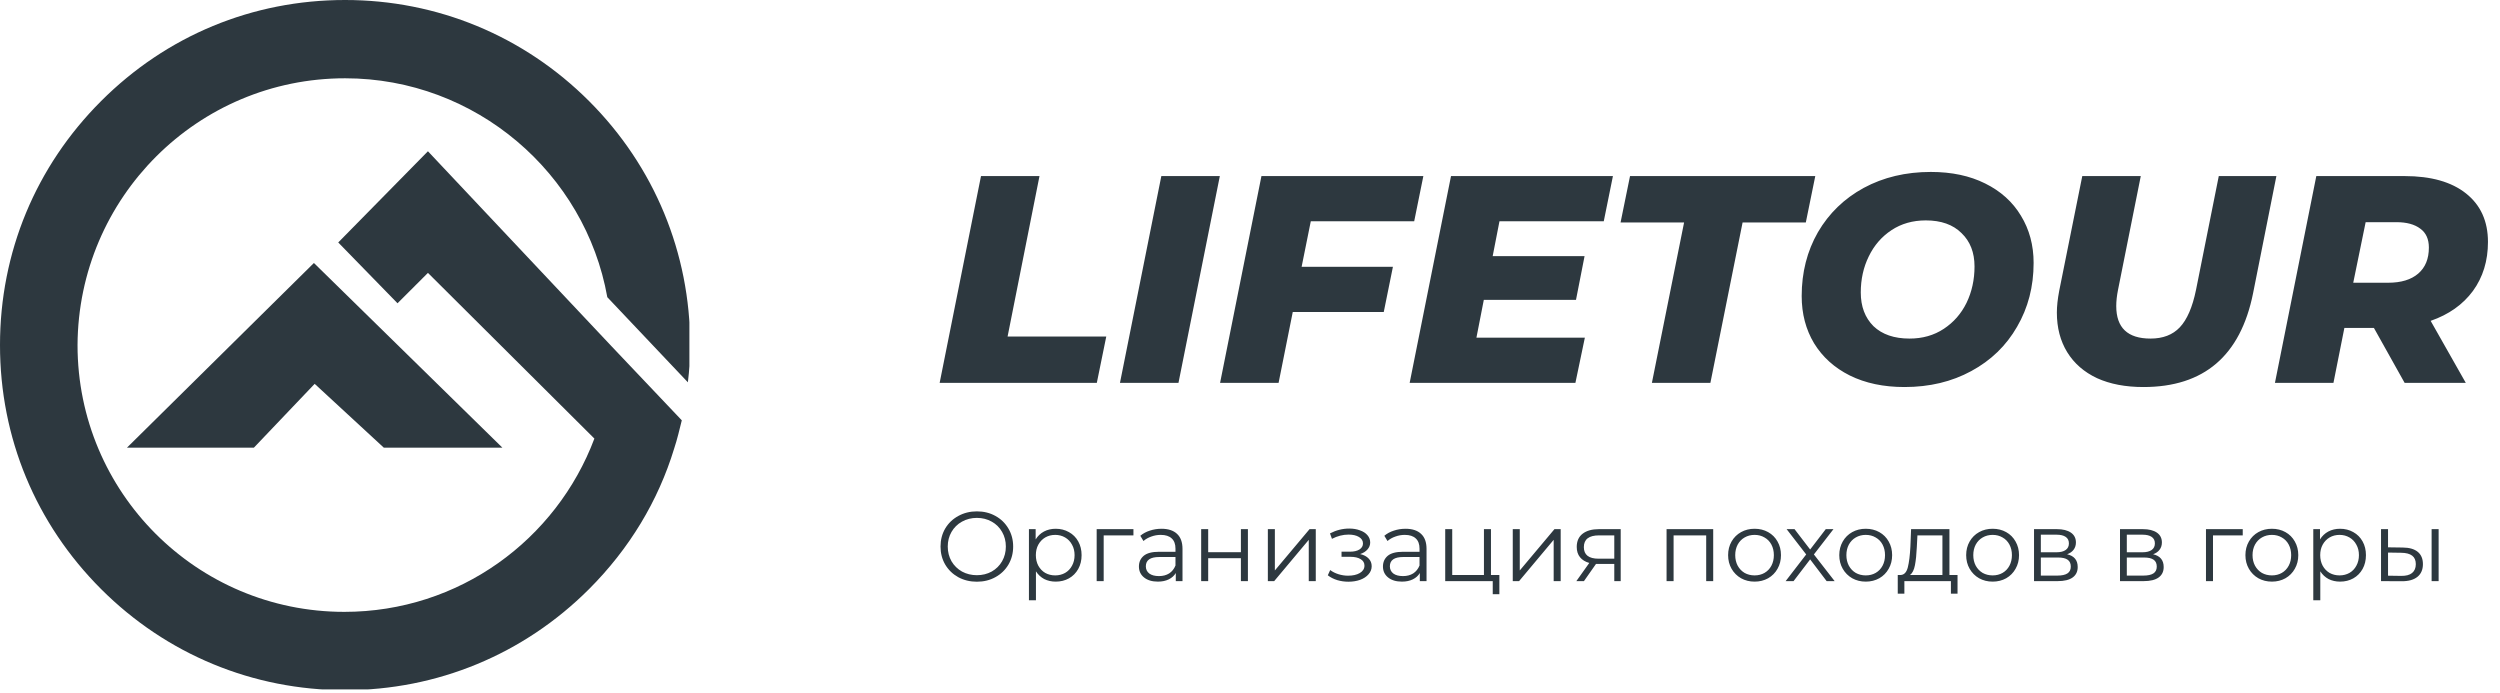 <svg width="220" height="61" viewBox="0 0 220 61" fill="none" xmlns="http://www.w3.org/2000/svg">
<g clip-path="url(#clip0)">
<path d="M22.34 39.397L27.691 33.778L33.778 39.397H44.212L27.624 23.143L11.17 39.397H22.34Z" fill="#2D383F"/>
<path d="M37.658 13.311L29.765 21.337L34.982 26.688L37.658 24.013L52.306 38.594C48.962 47.49 40.4 53.844 30.3 53.844C17.324 53.844 6.823 43.343 6.823 30.367C6.889 17.391 17.391 6.889 30.367 6.889C41.872 6.889 51.503 15.25 53.443 26.153L60.533 33.644C60.667 32.574 60.734 31.437 60.734 30.367C60.734 22.273 57.59 14.648 51.838 8.896C46.086 3.144 38.46 0 30.367 0C22.207 0 14.648 3.144 8.896 8.896C3.144 14.648 0 22.207 0 30.367C0 38.527 3.144 46.086 8.896 51.838C14.648 57.59 22.273 60.734 30.367 60.734C38.46 60.734 46.086 57.59 51.838 51.838C55.383 48.293 57.925 44.079 59.329 39.464C59.597 38.661 59.797 37.791 59.998 36.989L53.844 30.501L37.658 13.311Z" fill="#2D383F"/>
</g>
<path d="M86.328 15.495H91.475L88.668 29.613H97.352L96.519 33.695H82.688L86.328 15.495ZM102.197 15.495H107.345L103.705 33.695H98.557L102.197 15.495ZM115.349 19.473L114.543 23.477H122.577L121.771 27.455H113.763L112.515 33.695H107.367L111.007 15.495H125.255L124.449 19.473H115.349ZM131.953 19.473L131.355 22.541H139.441L138.687 26.389H130.575L129.925 29.717H139.467L138.635 33.695H124.049L127.689 15.495H141.937L141.131 19.473H131.953ZM148.2 19.577H142.61L143.442 15.495H159.744L158.912 19.577H153.348L150.514 33.695H145.366L148.2 19.577ZM167.596 34.059C165.758 34.059 164.155 33.721 162.786 33.045C161.434 32.369 160.385 31.425 159.64 30.211C158.912 28.998 158.548 27.611 158.548 26.051C158.548 23.971 159.024 22.099 159.978 20.435C160.948 18.771 162.292 17.471 164.008 16.535C165.741 15.599 167.708 15.131 169.91 15.131C171.747 15.131 173.342 15.469 174.694 16.145C176.063 16.821 177.112 17.766 177.84 18.979C178.585 20.193 178.958 21.579 178.958 23.139C178.958 25.219 178.472 27.091 177.502 28.755C176.548 30.419 175.205 31.719 173.472 32.655C171.756 33.591 169.797 34.059 167.596 34.059ZM168.038 29.795C169.182 29.795 170.187 29.509 171.054 28.937C171.92 28.365 172.588 27.603 173.056 26.649C173.524 25.679 173.758 24.613 173.758 23.451C173.758 22.221 173.376 21.241 172.614 20.513C171.868 19.768 170.82 19.395 169.468 19.395C168.324 19.395 167.318 19.681 166.452 20.253C165.585 20.825 164.918 21.597 164.45 22.567C163.982 23.521 163.748 24.578 163.748 25.739C163.748 26.97 164.12 27.958 164.866 28.703C165.628 29.431 166.686 29.795 168.038 29.795ZM188.622 34.059C187.045 34.059 185.684 33.799 184.54 33.279C183.396 32.742 182.521 31.979 181.914 30.991C181.307 30.003 181.004 28.842 181.004 27.507C181.004 26.953 181.073 26.311 181.212 25.583L183.24 15.495H188.388L186.386 25.505C186.282 26.025 186.23 26.502 186.23 26.935C186.23 28.842 187.235 29.795 189.246 29.795C190.338 29.795 191.196 29.466 191.82 28.807C192.461 28.131 192.938 27.031 193.25 25.505L195.252 15.495H200.322L198.268 25.817C197.159 31.312 193.943 34.059 188.622 34.059ZM218.941 21.293C218.941 22.957 218.499 24.396 217.615 25.609C216.731 26.805 215.492 27.681 213.897 28.235L216.991 33.695H211.609L208.905 28.859H206.305L205.343 33.695H200.195L203.835 15.495H211.609C213.932 15.495 215.735 16.007 217.017 17.029C218.3 18.052 218.941 19.473 218.941 21.293ZM213.741 21.787C213.741 21.042 213.49 20.487 212.987 20.123C212.485 19.742 211.783 19.551 210.881 19.551H208.177L207.085 24.881H210.153C211.297 24.881 212.181 24.613 212.805 24.075C213.429 23.538 213.741 22.775 213.741 21.787Z" fill="#2D383F"/>
<path d="M85.967 51.191C85.364 51.191 84.816 51.058 84.324 50.791C83.837 50.519 83.454 50.148 83.176 49.678C82.903 49.209 82.767 48.681 82.767 48.096C82.767 47.51 82.903 46.983 83.176 46.513C83.454 46.044 83.837 45.676 84.324 45.409C84.816 45.136 85.364 45 85.967 45C86.57 45 87.112 45.134 87.593 45.4C88.08 45.667 88.463 46.038 88.741 46.513C89.019 46.983 89.158 47.51 89.158 48.096C89.158 48.681 89.019 49.212 88.741 49.687C88.463 50.157 88.08 50.525 87.593 50.791C87.112 51.058 86.57 51.191 85.967 51.191ZM85.967 50.617C86.448 50.617 86.883 50.51 87.271 50.296C87.66 50.075 87.964 49.774 88.184 49.391C88.405 49.003 88.515 48.571 88.515 48.096C88.515 47.62 88.405 47.191 88.184 46.809C87.964 46.42 87.66 46.119 87.271 45.904C86.883 45.684 86.448 45.574 85.967 45.574C85.486 45.574 85.048 45.684 84.654 45.904C84.266 46.119 83.958 46.42 83.732 46.809C83.512 47.191 83.402 47.62 83.402 48.096C83.402 48.571 83.512 49.003 83.732 49.391C83.958 49.774 84.266 50.075 84.654 50.296C85.048 50.51 85.486 50.617 85.967 50.617ZM92.902 46.531C93.331 46.531 93.72 46.629 94.067 46.826C94.415 47.018 94.688 47.29 94.885 47.644C95.082 47.997 95.18 48.4 95.18 48.852C95.18 49.31 95.082 49.716 94.885 50.07C94.688 50.423 94.415 50.699 94.067 50.896C93.725 51.087 93.337 51.183 92.902 51.183C92.531 51.183 92.195 51.107 91.894 50.957C91.598 50.8 91.355 50.574 91.163 50.278V52.826H90.546V46.565H91.137V47.47C91.323 47.168 91.566 46.936 91.868 46.774C92.175 46.612 92.52 46.531 92.902 46.531ZM92.859 50.635C93.178 50.635 93.468 50.562 93.728 50.417C93.989 50.267 94.192 50.055 94.337 49.783C94.488 49.51 94.563 49.2 94.563 48.852C94.563 48.505 94.488 48.197 94.337 47.931C94.192 47.658 93.989 47.447 93.728 47.296C93.468 47.145 93.178 47.07 92.859 47.07C92.534 47.07 92.242 47.145 91.981 47.296C91.726 47.447 91.523 47.658 91.372 47.931C91.227 48.197 91.155 48.505 91.155 48.852C91.155 49.2 91.227 49.51 91.372 49.783C91.523 50.055 91.726 50.267 91.981 50.417C92.242 50.562 92.534 50.635 92.859 50.635ZM99.742 47.113H97.124V51.139H96.507V46.565H99.742V47.113ZM102.208 46.531C102.805 46.531 103.263 46.681 103.582 46.983C103.9 47.278 104.06 47.719 104.06 48.304V51.139H103.469V50.426C103.329 50.664 103.124 50.849 102.851 50.983C102.585 51.116 102.266 51.183 101.895 51.183C101.385 51.183 100.979 51.061 100.677 50.817C100.376 50.574 100.225 50.252 100.225 49.852C100.225 49.464 100.364 49.151 100.643 48.913C100.927 48.675 101.376 48.557 101.99 48.557H103.442V48.278C103.442 47.884 103.332 47.586 103.112 47.383C102.892 47.174 102.57 47.07 102.147 47.07C101.857 47.07 101.579 47.119 101.312 47.218C101.045 47.31 100.816 47.441 100.625 47.609L100.347 47.148C100.579 46.951 100.857 46.8 101.182 46.696C101.506 46.586 101.848 46.531 102.208 46.531ZM101.99 50.696C102.338 50.696 102.637 50.617 102.886 50.461C103.135 50.299 103.321 50.067 103.442 49.765V49.017H102.008C101.225 49.017 100.834 49.29 100.834 49.835C100.834 50.102 100.935 50.313 101.138 50.47C101.341 50.62 101.625 50.696 101.99 50.696ZM105.703 46.565H106.321V48.591H109.199V46.565H109.816V51.139H109.199V49.122H106.321V51.139H105.703V46.565ZM111.571 46.565H112.188V50.2L115.24 46.565H115.788V51.139H115.171V47.505L112.128 51.139H111.571V46.565ZM119.69 48.757C120.015 48.832 120.264 48.962 120.438 49.148C120.618 49.333 120.708 49.559 120.708 49.826C120.708 50.093 120.615 50.331 120.429 50.539C120.25 50.748 120.003 50.91 119.69 51.026C119.377 51.136 119.032 51.191 118.655 51.191C118.325 51.191 118 51.145 117.682 51.052C117.363 50.954 117.084 50.812 116.847 50.626L117.056 50.165C117.264 50.322 117.508 50.444 117.786 50.531C118.064 50.617 118.345 50.661 118.629 50.661C119.053 50.661 119.397 50.583 119.664 50.426C119.937 50.264 120.073 50.046 120.073 49.774C120.073 49.531 119.963 49.342 119.742 49.209C119.522 49.07 119.221 49 118.838 49H118.055V48.548H118.803C119.145 48.548 119.421 48.484 119.629 48.357C119.838 48.223 119.942 48.047 119.942 47.826C119.942 47.583 119.824 47.392 119.586 47.252C119.354 47.113 119.05 47.044 118.673 47.044C118.18 47.044 117.693 47.168 117.212 47.417L117.038 46.939C117.583 46.655 118.148 46.513 118.734 46.513C119.082 46.513 119.395 46.565 119.673 46.67C119.957 46.768 120.177 46.91 120.334 47.096C120.496 47.281 120.577 47.496 120.577 47.739C120.577 47.971 120.496 48.177 120.334 48.357C120.177 48.536 119.963 48.67 119.69 48.757ZM123.683 46.531C124.28 46.531 124.738 46.681 125.057 46.983C125.376 47.278 125.535 47.719 125.535 48.304V51.139H124.944V50.426C124.805 50.664 124.599 50.849 124.326 50.983C124.06 51.116 123.741 51.183 123.37 51.183C122.86 51.183 122.454 51.061 122.153 50.817C121.851 50.574 121.7 50.252 121.7 49.852C121.7 49.464 121.84 49.151 122.118 48.913C122.402 48.675 122.851 48.557 123.466 48.557H124.918V48.278C124.918 47.884 124.808 47.586 124.587 47.383C124.367 47.174 124.045 47.07 123.622 47.07C123.332 47.07 123.054 47.119 122.787 47.218C122.521 47.31 122.292 47.441 122.1 47.609L121.822 47.148C122.054 46.951 122.332 46.8 122.657 46.696C122.982 46.586 123.324 46.531 123.683 46.531ZM123.466 50.696C123.813 50.696 124.112 50.617 124.361 50.461C124.61 50.299 124.796 50.067 124.918 49.765V49.017H123.483C122.7 49.017 122.309 49.29 122.309 49.835C122.309 50.102 122.411 50.313 122.613 50.47C122.816 50.62 123.1 50.696 123.466 50.696ZM131.944 50.6V52.287H131.361V51.139H127.179V46.565H127.796V50.6H130.587V46.565H131.205V50.6H131.944ZM133.123 46.565H133.74V50.2L136.792 46.565H137.34V51.139H136.723V47.505L133.679 51.139H133.123V46.565ZM142.622 46.565V51.139H142.057V49.626H140.622H140.448L139.387 51.139H138.718L139.857 49.539C139.503 49.441 139.231 49.273 139.04 49.035C138.848 48.797 138.753 48.496 138.753 48.131C138.753 47.62 138.927 47.232 139.274 46.965C139.622 46.699 140.098 46.565 140.7 46.565H142.622ZM139.379 48.148C139.379 48.826 139.811 49.165 140.674 49.165H142.057V47.113H140.718C139.825 47.113 139.379 47.458 139.379 48.148ZM150.762 46.565V51.139H150.145V47.113H147.276V51.139H146.658V46.565H150.762ZM154.404 51.183C153.964 51.183 153.567 51.084 153.213 50.887C152.859 50.684 152.581 50.406 152.378 50.052C152.175 49.699 152.074 49.299 152.074 48.852C152.074 48.406 152.175 48.006 152.378 47.652C152.581 47.299 152.859 47.023 153.213 46.826C153.567 46.629 153.964 46.531 154.404 46.531C154.845 46.531 155.242 46.629 155.596 46.826C155.949 47.023 156.225 47.299 156.422 47.652C156.625 48.006 156.726 48.406 156.726 48.852C156.726 49.299 156.625 49.699 156.422 50.052C156.225 50.406 155.949 50.684 155.596 50.887C155.242 51.084 154.845 51.183 154.404 51.183ZM154.404 50.635C154.729 50.635 155.019 50.562 155.274 50.417C155.535 50.267 155.738 50.055 155.883 49.783C156.027 49.51 156.1 49.2 156.1 48.852C156.1 48.505 156.027 48.194 155.883 47.922C155.738 47.649 155.535 47.441 155.274 47.296C155.019 47.145 154.729 47.07 154.404 47.07C154.08 47.07 153.787 47.145 153.526 47.296C153.271 47.441 153.068 47.649 152.917 47.922C152.773 48.194 152.7 48.505 152.7 48.852C152.7 49.2 152.773 49.51 152.917 49.783C153.068 50.055 153.271 50.267 153.526 50.417C153.787 50.562 154.08 50.635 154.404 50.635ZM160.745 51.139L159.293 49.226L157.832 51.139H157.136L158.945 48.791L157.223 46.565H157.919L159.293 48.357L160.667 46.565H161.345L159.623 48.791L161.449 51.139H160.745ZM164.187 51.183C163.746 51.183 163.349 51.084 162.995 50.887C162.642 50.684 162.364 50.406 162.161 50.052C161.958 49.699 161.856 49.299 161.856 48.852C161.856 48.406 161.958 48.006 162.161 47.652C162.364 47.299 162.642 47.023 162.995 46.826C163.349 46.629 163.746 46.531 164.187 46.531C164.627 46.531 165.024 46.629 165.378 46.826C165.732 47.023 166.007 47.299 166.204 47.652C166.407 48.006 166.508 48.406 166.508 48.852C166.508 49.299 166.407 49.699 166.204 50.052C166.007 50.406 165.732 50.684 165.378 50.887C165.024 51.084 164.627 51.183 164.187 51.183ZM164.187 50.635C164.511 50.635 164.801 50.562 165.056 50.417C165.317 50.267 165.52 50.055 165.665 49.783C165.81 49.51 165.882 49.2 165.882 48.852C165.882 48.505 165.81 48.194 165.665 47.922C165.52 47.649 165.317 47.441 165.056 47.296C164.801 47.145 164.511 47.07 164.187 47.07C163.862 47.07 163.569 47.145 163.308 47.296C163.053 47.441 162.85 47.649 162.7 47.922C162.555 48.194 162.482 48.505 162.482 48.852C162.482 49.2 162.555 49.51 162.7 49.783C162.85 50.055 163.053 50.267 163.308 50.417C163.569 50.562 163.862 50.635 164.187 50.635ZM172.263 50.6V52.243H171.68V51.139H167.585V52.243H167.002V50.6H167.263C167.57 50.583 167.779 50.357 167.889 49.922C167.999 49.487 168.075 48.878 168.115 48.096L168.176 46.565H171.55V50.6H172.263ZM168.681 48.131C168.652 48.78 168.596 49.316 168.515 49.739C168.434 50.157 168.289 50.444 168.081 50.6H170.933V47.113H168.733L168.681 48.131ZM175.353 51.183C174.913 51.183 174.515 51.084 174.162 50.887C173.808 50.684 173.53 50.406 173.327 50.052C173.124 49.699 173.023 49.299 173.023 48.852C173.023 48.406 173.124 48.006 173.327 47.652C173.53 47.299 173.808 47.023 174.162 46.826C174.515 46.629 174.913 46.531 175.353 46.531C175.794 46.531 176.191 46.629 176.544 46.826C176.898 47.023 177.173 47.299 177.37 47.652C177.573 48.006 177.675 48.406 177.675 48.852C177.675 49.299 177.573 49.699 177.37 50.052C177.173 50.406 176.898 50.684 176.544 50.887C176.191 51.084 175.794 51.183 175.353 51.183ZM175.353 50.635C175.678 50.635 175.968 50.562 176.223 50.417C176.483 50.267 176.686 50.055 176.831 49.783C176.976 49.51 177.049 49.2 177.049 48.852C177.049 48.505 176.976 48.194 176.831 47.922C176.686 47.649 176.483 47.441 176.223 47.296C175.968 47.145 175.678 47.07 175.353 47.07C175.028 47.07 174.736 47.145 174.475 47.296C174.22 47.441 174.017 47.649 173.866 47.922C173.721 48.194 173.649 48.505 173.649 48.852C173.649 49.2 173.721 49.51 173.866 49.783C174.017 50.055 174.22 50.267 174.475 50.417C174.736 50.562 175.028 50.635 175.353 50.635ZM181.907 48.774C182.527 48.919 182.838 49.293 182.838 49.896C182.838 50.296 182.69 50.603 182.394 50.817C182.098 51.032 181.658 51.139 181.072 51.139H178.994V46.565H181.012C181.533 46.565 181.942 46.667 182.238 46.87C182.533 47.073 182.681 47.362 182.681 47.739C182.681 47.989 182.611 48.203 182.472 48.383C182.339 48.557 182.151 48.687 181.907 48.774ZM179.594 48.6H180.968C181.322 48.6 181.591 48.533 181.777 48.4C181.968 48.267 182.064 48.073 182.064 47.818C182.064 47.562 181.968 47.371 181.777 47.244C181.591 47.116 181.322 47.052 180.968 47.052H179.594V48.6ZM181.046 50.652C181.44 50.652 181.736 50.589 181.933 50.461C182.13 50.333 182.229 50.133 182.229 49.861C182.229 49.589 182.139 49.389 181.959 49.261C181.78 49.128 181.496 49.061 181.107 49.061H179.594V50.652H181.046ZM189.473 48.774C190.093 48.919 190.404 49.293 190.404 49.896C190.404 50.296 190.256 50.603 189.96 50.817C189.664 51.032 189.224 51.139 188.638 51.139H186.56V46.565H188.578C189.099 46.565 189.508 46.667 189.804 46.87C190.099 47.073 190.247 47.362 190.247 47.739C190.247 47.989 190.177 48.203 190.038 48.383C189.905 48.557 189.717 48.687 189.473 48.774ZM187.16 48.6H188.534C188.888 48.6 189.157 48.533 189.343 48.4C189.534 48.267 189.63 48.073 189.63 47.818C189.63 47.562 189.534 47.371 189.343 47.244C189.157 47.116 188.888 47.052 188.534 47.052H187.16V48.6ZM188.612 50.652C189.006 50.652 189.302 50.589 189.499 50.461C189.696 50.333 189.795 50.133 189.795 49.861C189.795 49.589 189.705 49.389 189.525 49.261C189.346 49.128 189.062 49.061 188.673 49.061H187.16V50.652H188.612ZM197.361 47.113H194.744V51.139H194.126V46.565H197.361V47.113ZM199.928 51.183C199.487 51.183 199.09 51.084 198.736 50.887C198.383 50.684 198.105 50.406 197.902 50.052C197.699 49.699 197.597 49.299 197.597 48.852C197.597 48.406 197.699 48.006 197.902 47.652C198.105 47.299 198.383 47.023 198.736 46.826C199.09 46.629 199.487 46.531 199.928 46.531C200.368 46.531 200.765 46.629 201.119 46.826C201.473 47.023 201.748 47.299 201.945 47.652C202.148 48.006 202.249 48.406 202.249 48.852C202.249 49.299 202.148 49.699 201.945 50.052C201.748 50.406 201.473 50.684 201.119 50.887C200.765 51.084 200.368 51.183 199.928 51.183ZM199.928 50.635C200.252 50.635 200.542 50.562 200.797 50.417C201.058 50.267 201.261 50.055 201.406 49.783C201.551 49.51 201.623 49.2 201.623 48.852C201.623 48.505 201.551 48.194 201.406 47.922C201.261 47.649 201.058 47.441 200.797 47.296C200.542 47.145 200.252 47.07 199.928 47.07C199.603 47.07 199.31 47.145 199.049 47.296C198.794 47.441 198.592 47.649 198.441 47.922C198.296 48.194 198.223 48.505 198.223 48.852C198.223 49.2 198.296 49.51 198.441 49.783C198.592 50.055 198.794 50.267 199.049 50.417C199.31 50.562 199.603 50.635 199.928 50.635ZM205.925 46.531C206.354 46.531 206.743 46.629 207.09 46.826C207.438 47.018 207.711 47.29 207.908 47.644C208.105 47.997 208.203 48.4 208.203 48.852C208.203 49.31 208.105 49.716 207.908 50.07C207.711 50.423 207.438 50.699 207.09 50.896C206.748 51.087 206.36 51.183 205.925 51.183C205.554 51.183 205.218 51.107 204.917 50.957C204.621 50.8 204.378 50.574 204.186 50.278V52.826H203.569V46.565H204.16V47.47C204.346 47.168 204.589 46.936 204.891 46.774C205.198 46.612 205.543 46.531 205.925 46.531ZM205.882 50.635C206.201 50.635 206.49 50.562 206.751 50.417C207.012 50.267 207.215 50.055 207.36 49.783C207.511 49.51 207.586 49.2 207.586 48.852C207.586 48.505 207.511 48.197 207.36 47.931C207.215 47.658 207.012 47.447 206.751 47.296C206.49 47.145 206.201 47.07 205.882 47.07C205.557 47.07 205.264 47.145 205.004 47.296C204.749 47.447 204.546 47.658 204.395 47.931C204.25 48.197 204.178 48.505 204.178 48.852C204.178 49.2 204.25 49.51 204.395 49.783C204.546 50.055 204.749 50.267 205.004 50.417C205.264 50.562 205.557 50.635 205.882 50.635ZM211.452 48.183C212.025 48.188 212.463 48.316 212.765 48.565C213.066 48.815 213.217 49.174 213.217 49.644C213.217 50.13 213.054 50.504 212.73 50.765C212.405 51.026 211.941 51.154 211.339 51.148L209.53 51.139V46.565H210.147V48.165L211.452 48.183ZM213.982 46.565H214.599V51.139H213.982V46.565ZM211.304 50.678C211.727 50.684 212.046 50.6 212.26 50.426C212.481 50.246 212.591 49.986 212.591 49.644C212.591 49.307 212.483 49.058 212.269 48.896C212.054 48.733 211.733 48.649 211.304 48.644L210.147 48.626V50.661L211.304 50.678Z" fill="#2D383F"/>
<defs>
<clipPath id="clip0">
<rect width="60.667" height="60.667" fill="white"/>
</clipPath>
</defs>
</svg>
